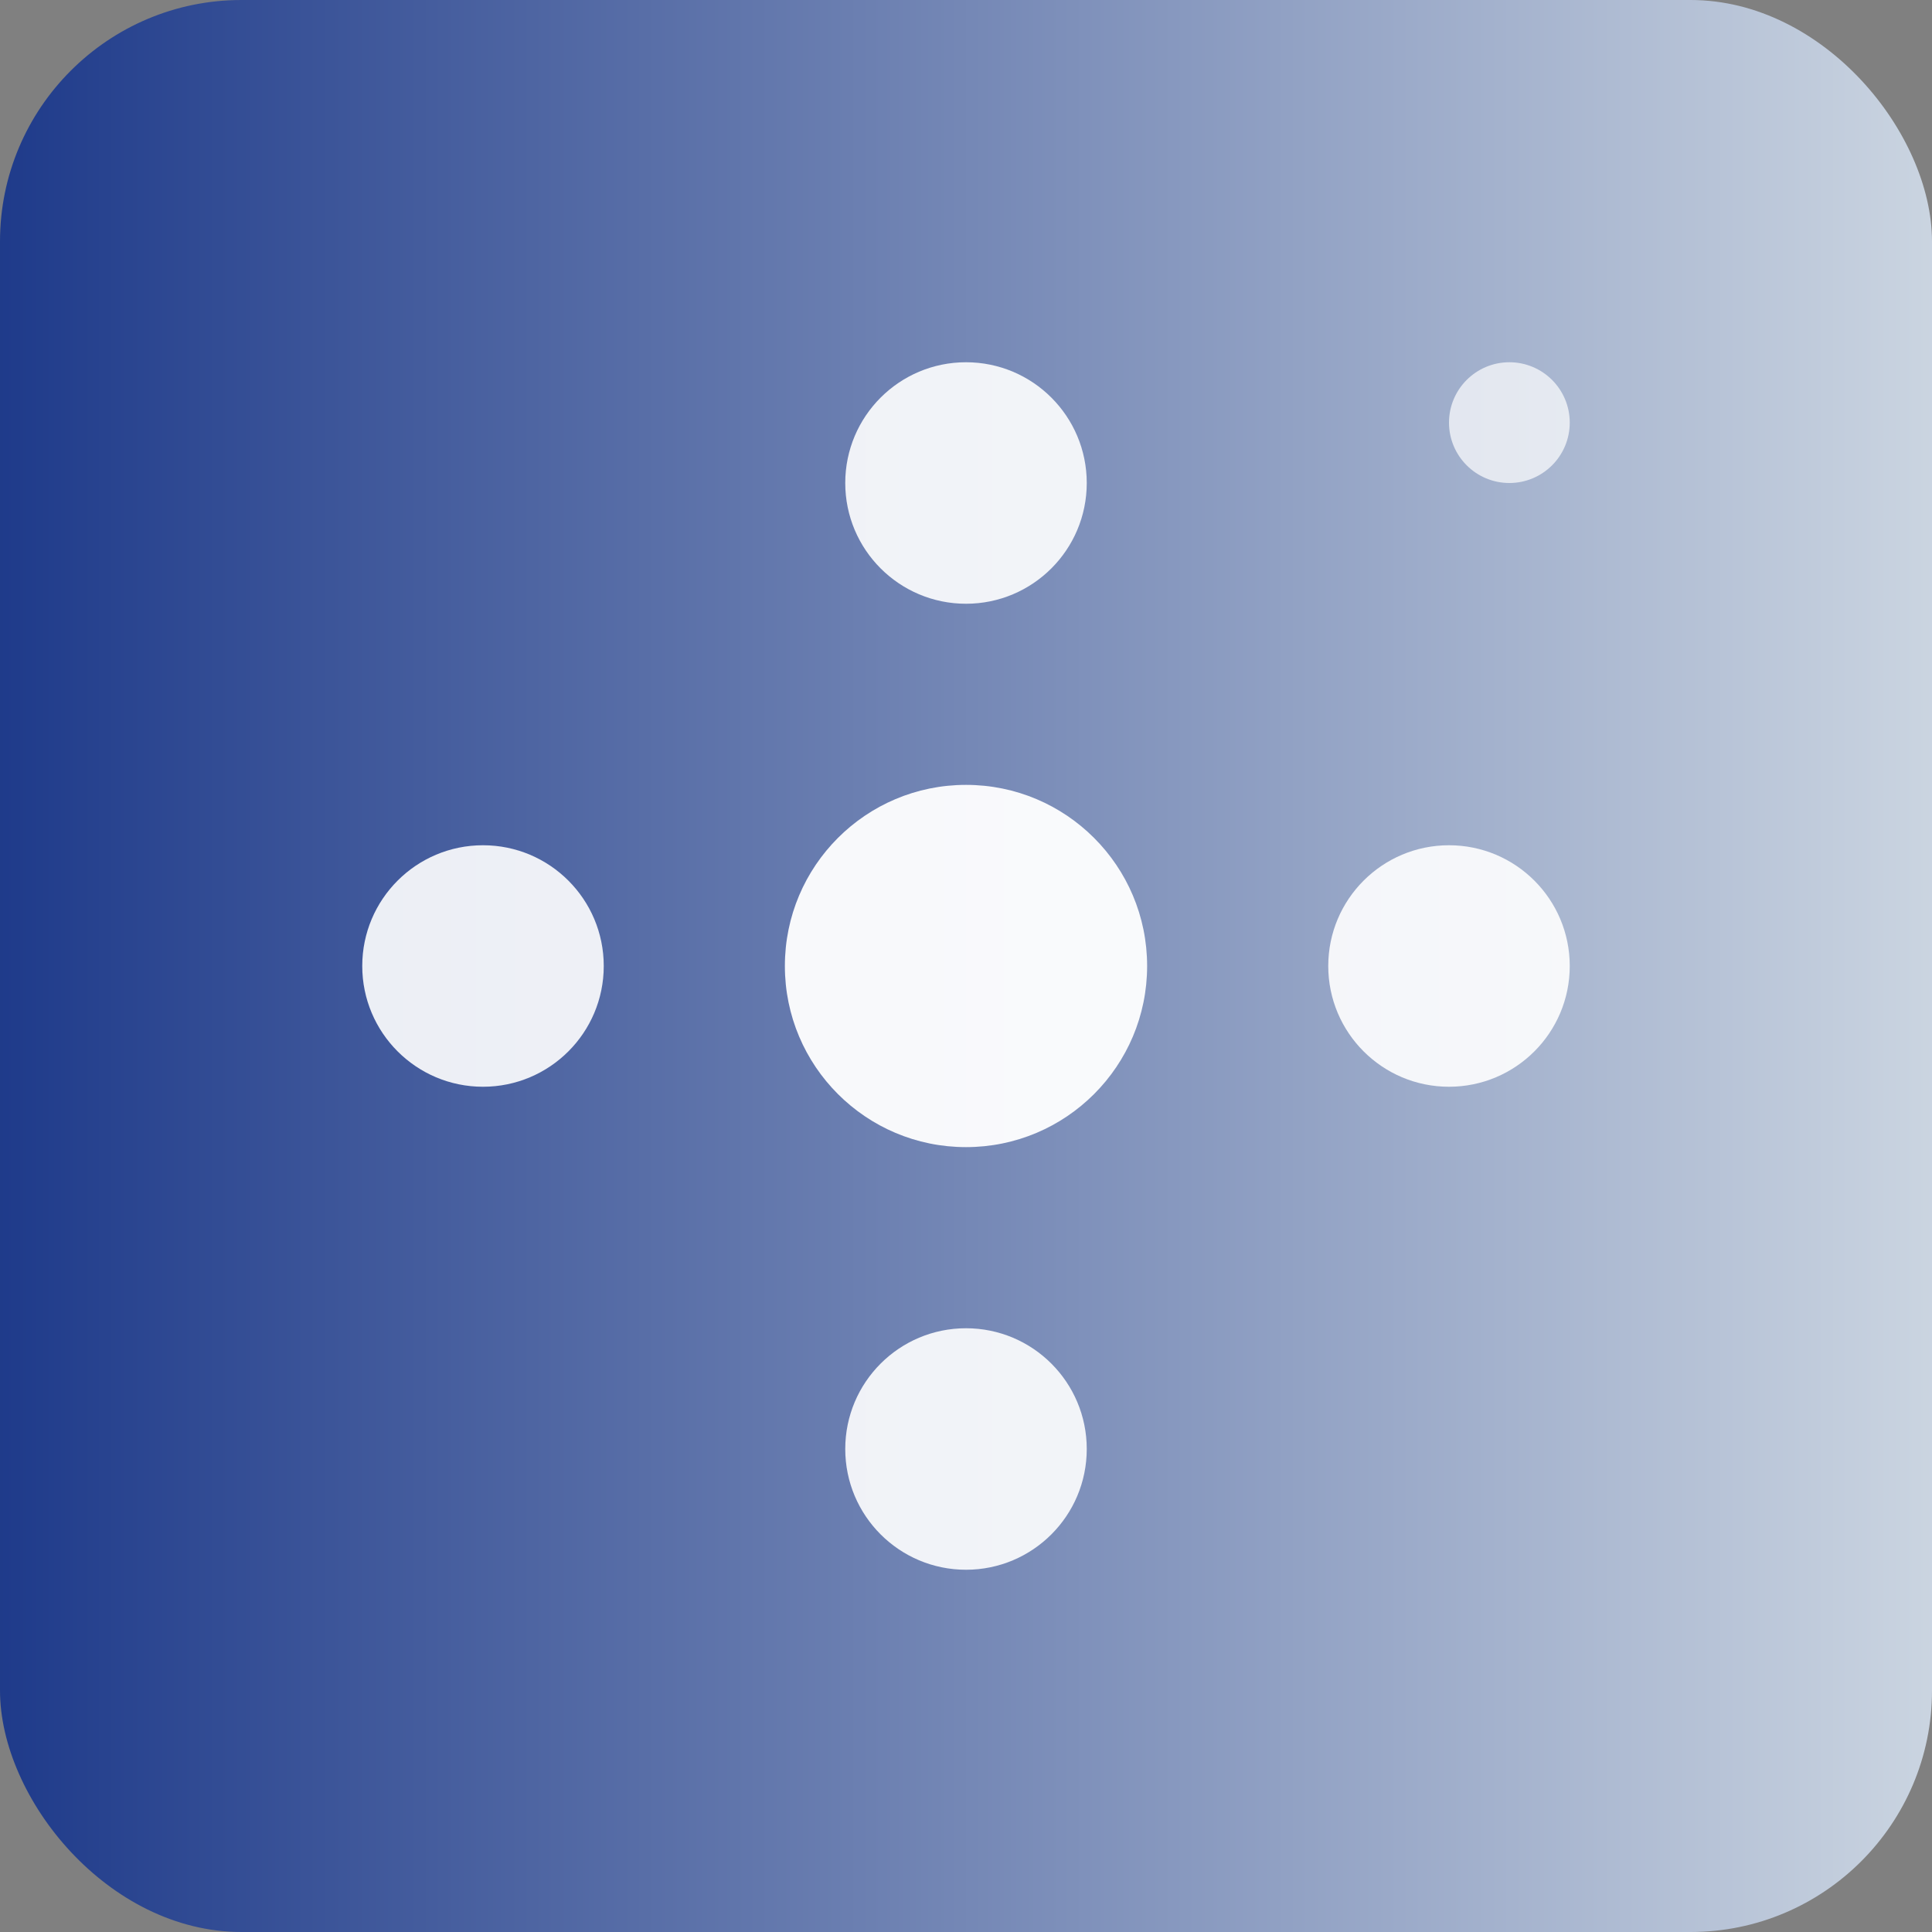 <svg width="16" height="16" viewBox="0 0 16 16" fill="none" xmlns="http://www.w3.org/2000/svg">
  <rect x="0" y="0" width="16" height="16" fill="#808080" stroke="none"/>
  <defs>
    <linearGradient id="bg16" x1="0%" y1="0%" x2="100%" y2="0%">
      <stop offset="0%" style="stop-color:#1e3a8a;stop-opacity:1" />
      <stop offset="100%" style="stop-color:#cbd5e1;stop-opacity:1" />
    </linearGradient>
  </defs>
  <rect width="16" height="16" rx="2" fill="url(#bg16)"/>
  <circle cx="8" cy="8" r="1.5" fill="white" opacity="0.95"/>
  <circle cx="8" cy="4" r="1" fill="white" opacity="0.9"/>
  <circle cx="8" cy="12" r="1" fill="white" opacity="0.9"/>
  <circle cx="4" cy="8" r="1" fill="white" opacity="0.9"/>
  <circle cx="12" cy="8" r="1" fill="white" opacity="0.9"/>
  <circle cx="12.5" cy="3.5" r="0.5" fill="white" opacity="0.7"/>
</svg>